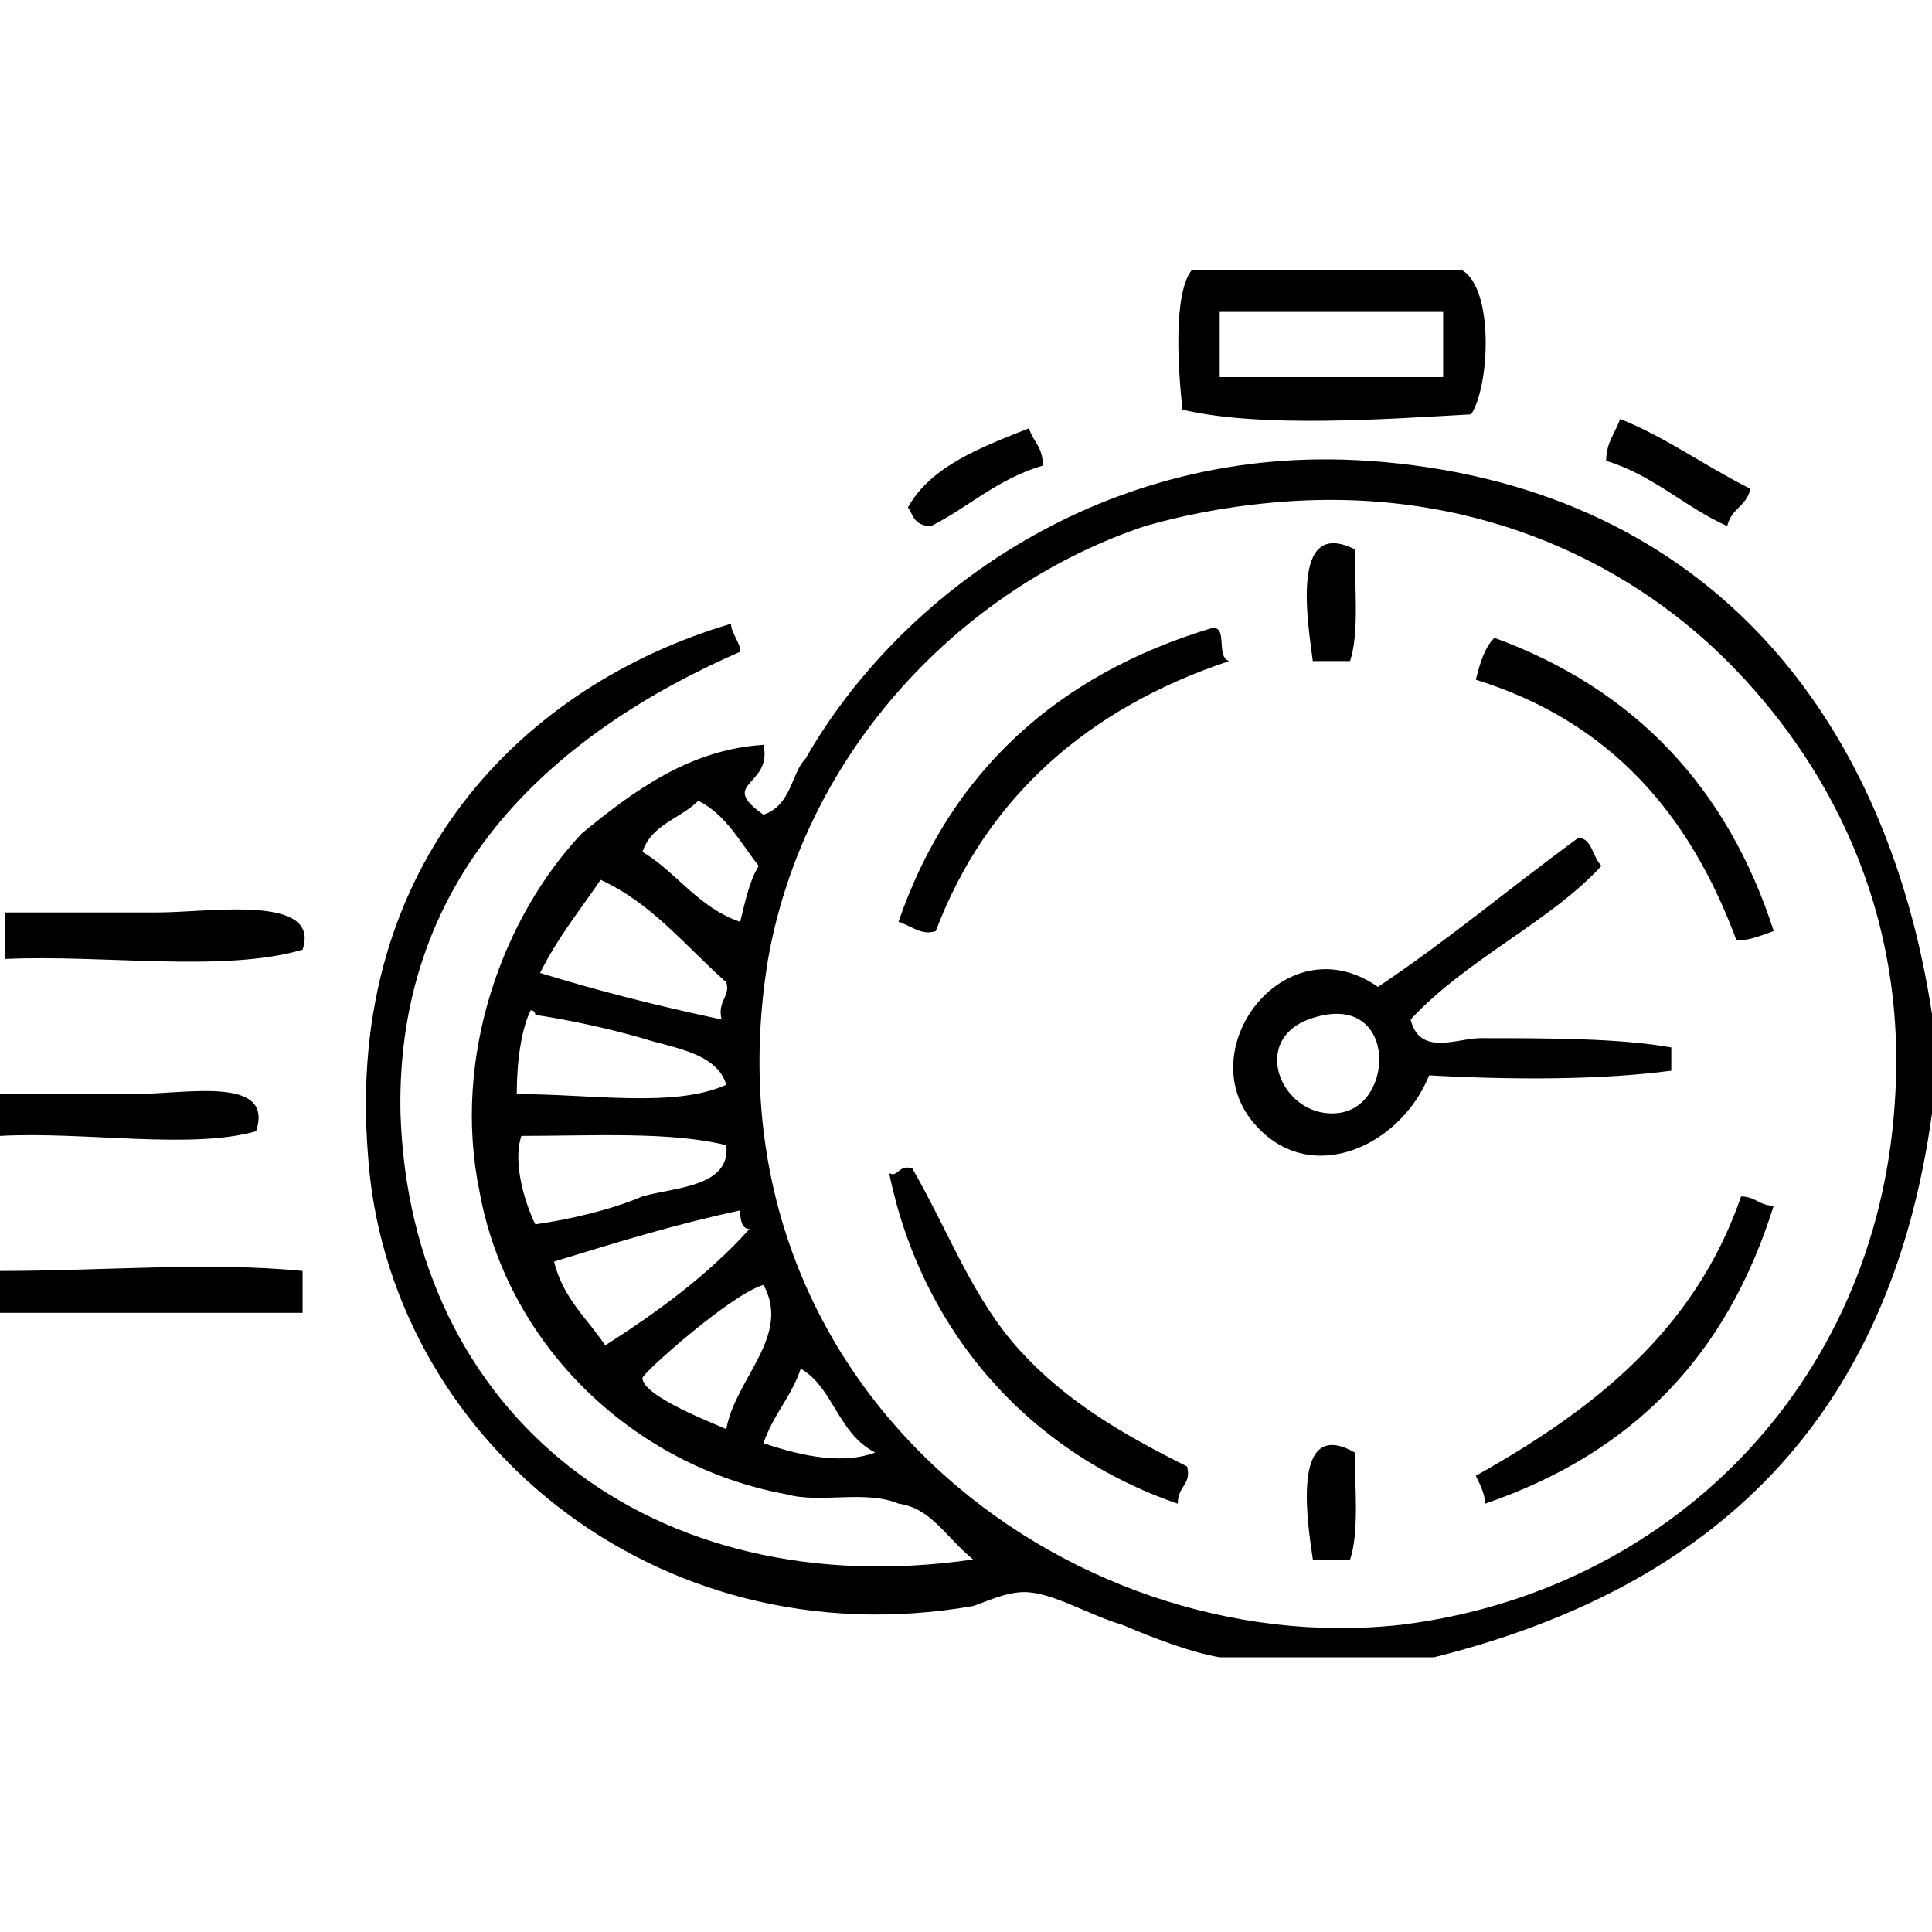 <!-- Generated by IcoMoon.io -->
<svg version="1.1" xmlns="http://www.w3.org/2000/svg" width="32" height="32" viewBox="0 0 32 32">
<title>on-time</title>
<path d="M24.366 6.863c0.308-0.463 0.386-2.082-0.154-2.39-1.465 0-2.93 0-4.472 0-0.308 0.386-0.231 1.619-0.154 2.313 1.311 0.308 3.393 0.154 4.781 0.077zM20.202 5.166c1.234 0 2.467 0 3.701 0 0 0.386 0 0.694 0 1.080-1.234 0-2.467 0-3.701 0 0-0.308 0-0.694 0-1.080zM28.993 8.096c-0.771-0.386-1.388-0.848-2.159-1.157-0.077 0.231-0.231 0.386-0.231 0.694 0.771 0.231 1.311 0.771 2.005 1.080 0.077-0.308 0.308-0.308 0.386-0.617zM15.422 8.713c0.617-0.308 1.080-0.771 1.851-1.002 0-0.308-0.154-0.386-0.231-0.617-0.771 0.308-1.619 0.617-2.005 1.311 0.077 0.077 0.077 0.308 0.386 0.308zM22.67 7.634c-4.395-0.308-7.788 2.236-9.33 4.935-0.231 0.231-0.231 0.771-0.694 0.925-0.771-0.54 0.154-0.463 0-1.157-1.234 0.077-2.159 0.771-3.007 1.465-1.311 1.388-2.159 3.701-1.696 5.937 0.463 2.545 2.545 4.549 5.089 5.012 0.54 0.154 1.311-0.077 1.851 0.154 0.54 0.077 0.771 0.54 1.234 0.925-5.32 0.771-9.33-2.39-9.484-7.402-0.077-4.010 2.622-6.323 5.629-7.634 0-0.154-0.154-0.308-0.154-0.463-3.393 1.002-6.4 3.933-6.014 8.79 0.308 4.627 4.704 8.405 10.024 7.48 0.231-0.077 0.54-0.231 0.848-0.231 0.463 0 1.080 0.386 1.619 0.54 0.54 0.231 1.157 0.463 1.619 0.54 1.234 0 2.39 0 3.547 0 4.627-1.157 7.557-3.933 8.251-9.022 0-0.54 0-1.080 0-1.619-0.771-5.089-3.855-8.79-9.33-9.176zM11.566 13.263c0.463 0.231 0.694 0.694 1.002 1.080-0.154 0.231-0.231 0.617-0.308 0.925-0.694-0.231-1.080-0.848-1.619-1.157 0.154-0.463 0.617-0.54 0.925-0.848zM9.947 14.573c0.848 0.386 1.388 1.080 2.082 1.696 0.077 0.231-0.154 0.308-0.077 0.617-1.080-0.231-2.005-0.463-3.007-0.771 0.308-0.617 0.694-1.080 1.002-1.542zM8.79 16.733c0.077 0 0.077 0.077 0.077 0.077 0.54 0.077 1.234 0.231 1.774 0.386 0.463 0.154 1.234 0.231 1.388 0.771-0.848 0.386-2.236 0.154-3.47 0.154 0-0.54 0.077-1.080 0.231-1.388zM8.636 18.814c1.157 0 2.467-0.077 3.393 0.154 0.077 0.694-0.848 0.694-1.388 0.848-0.54 0.231-1.234 0.386-1.774 0.463-0.154-0.308-0.386-1.002-0.231-1.465zM9.176 20.896c1.002-0.308 2.005-0.617 3.084-0.848 0 0.077 0 0.308 0.154 0.308-0.694 0.771-1.542 1.388-2.39 1.928-0.308-0.463-0.694-0.771-0.848-1.388zM10.641 22.824c0-0.077 1.465-1.388 2.005-1.542 0.463 0.848-0.463 1.542-0.617 2.39-0.154-0.077-1.388-0.54-1.388-0.848zM12.646 23.904c0.154-0.463 0.463-0.771 0.617-1.234 0.54 0.308 0.617 1.080 1.234 1.388-0.617 0.231-1.388 0-1.851-0.154zM31.383 18.275c-0.308 4.704-3.778 8.096-8.174 8.636-5.552 0.617-11.643-4.010-10.487-11.027 0.617-3.47 3.239-6.169 6.246-7.171 0.54-0.154 1.234-0.308 2.082-0.386 3.239-0.308 5.86 0.925 7.557 2.622 1.619 1.619 3.007 4.087 2.776 7.325zM22.361 10.949c0.154-0.463 0.077-1.234 0.077-1.851-1.080-0.54-0.771 1.234-0.694 1.851 0.231 0 0.386 0 0.617 0zM20.048 10.41c-2.545 0.771-4.318 2.39-5.166 4.858 0.231 0.077 0.386 0.231 0.617 0.154 0.848-2.236 2.545-3.701 4.858-4.472-0.231-0.077 0-0.617-0.308-0.54zM24.752 10.564c-0.154 0.154-0.231 0.386-0.308 0.694 2.236 0.694 3.547 2.236 4.318 4.318 0.231 0 0.386-0.077 0.617-0.154-0.771-2.39-2.313-4.010-4.627-4.858zM27.682 17.735c0-0.154 0-0.231 0-0.386-0.848-0.154-2.082-0.154-3.161-0.154-0.386 0-1.002 0.308-1.157-0.308 0.925-1.002 2.313-1.619 3.161-2.545-0.154-0.154-0.154-0.463-0.386-0.463-1.157 0.848-2.159 1.696-3.316 2.467-1.542-1.080-3.161 1.080-2.005 2.313 0.925 1.002 2.39 0.308 2.853-0.848 1.388 0.077 2.853 0.077 4.010-0.077zM22.207 18.429c-0.925 0.154-1.542-1.157-0.54-1.542 1.465-0.54 1.465 1.388 0.54 1.542zM2.622 15.113c-1.080 0-2.005 0-2.545 0 0 0.308 0 0.54 0 0.771 1.619-0.077 3.624 0.231 4.935-0.154 0.308-0.925-1.542-0.617-2.39-0.617zM4.241 18.737c0.308-0.925-1.157-0.617-2.005-0.617-0.925 0-1.774 0-2.236 0 0 0.231 0 0.463 0 0.694 1.388-0.077 3.161 0.231 4.241-0.077zM15.113 19.354c-0.231-0.077-0.231 0.154-0.386 0.077 0.54 2.622 2.313 4.627 4.781 5.475 0-0.308 0.231-0.308 0.154-0.617-1.080-0.54-2.005-1.080-2.776-1.928s-1.157-1.928-1.774-3.007zM24.443 24.443c0.077 0.154 0.154 0.308 0.154 0.463 2.467-0.848 4.010-2.467 4.781-4.935-0.231 0-0.308-0.154-0.54-0.154-0.771 2.236-2.467 3.547-4.395 4.627zM0 21.051c0 0.231 0 0.463 0 0.694 1.696 0 3.393 0 5.012 0 0-0.231 0-0.463 0-0.694-1.542-0.154-3.316 0-5.012 0zM22.439 24.058c-1.080-0.617-0.771 1.234-0.694 1.773 0.231 0 0.386 0 0.617 0 0.154-0.463 0.077-1.234 0.077-1.773z"></path>
</svg>
